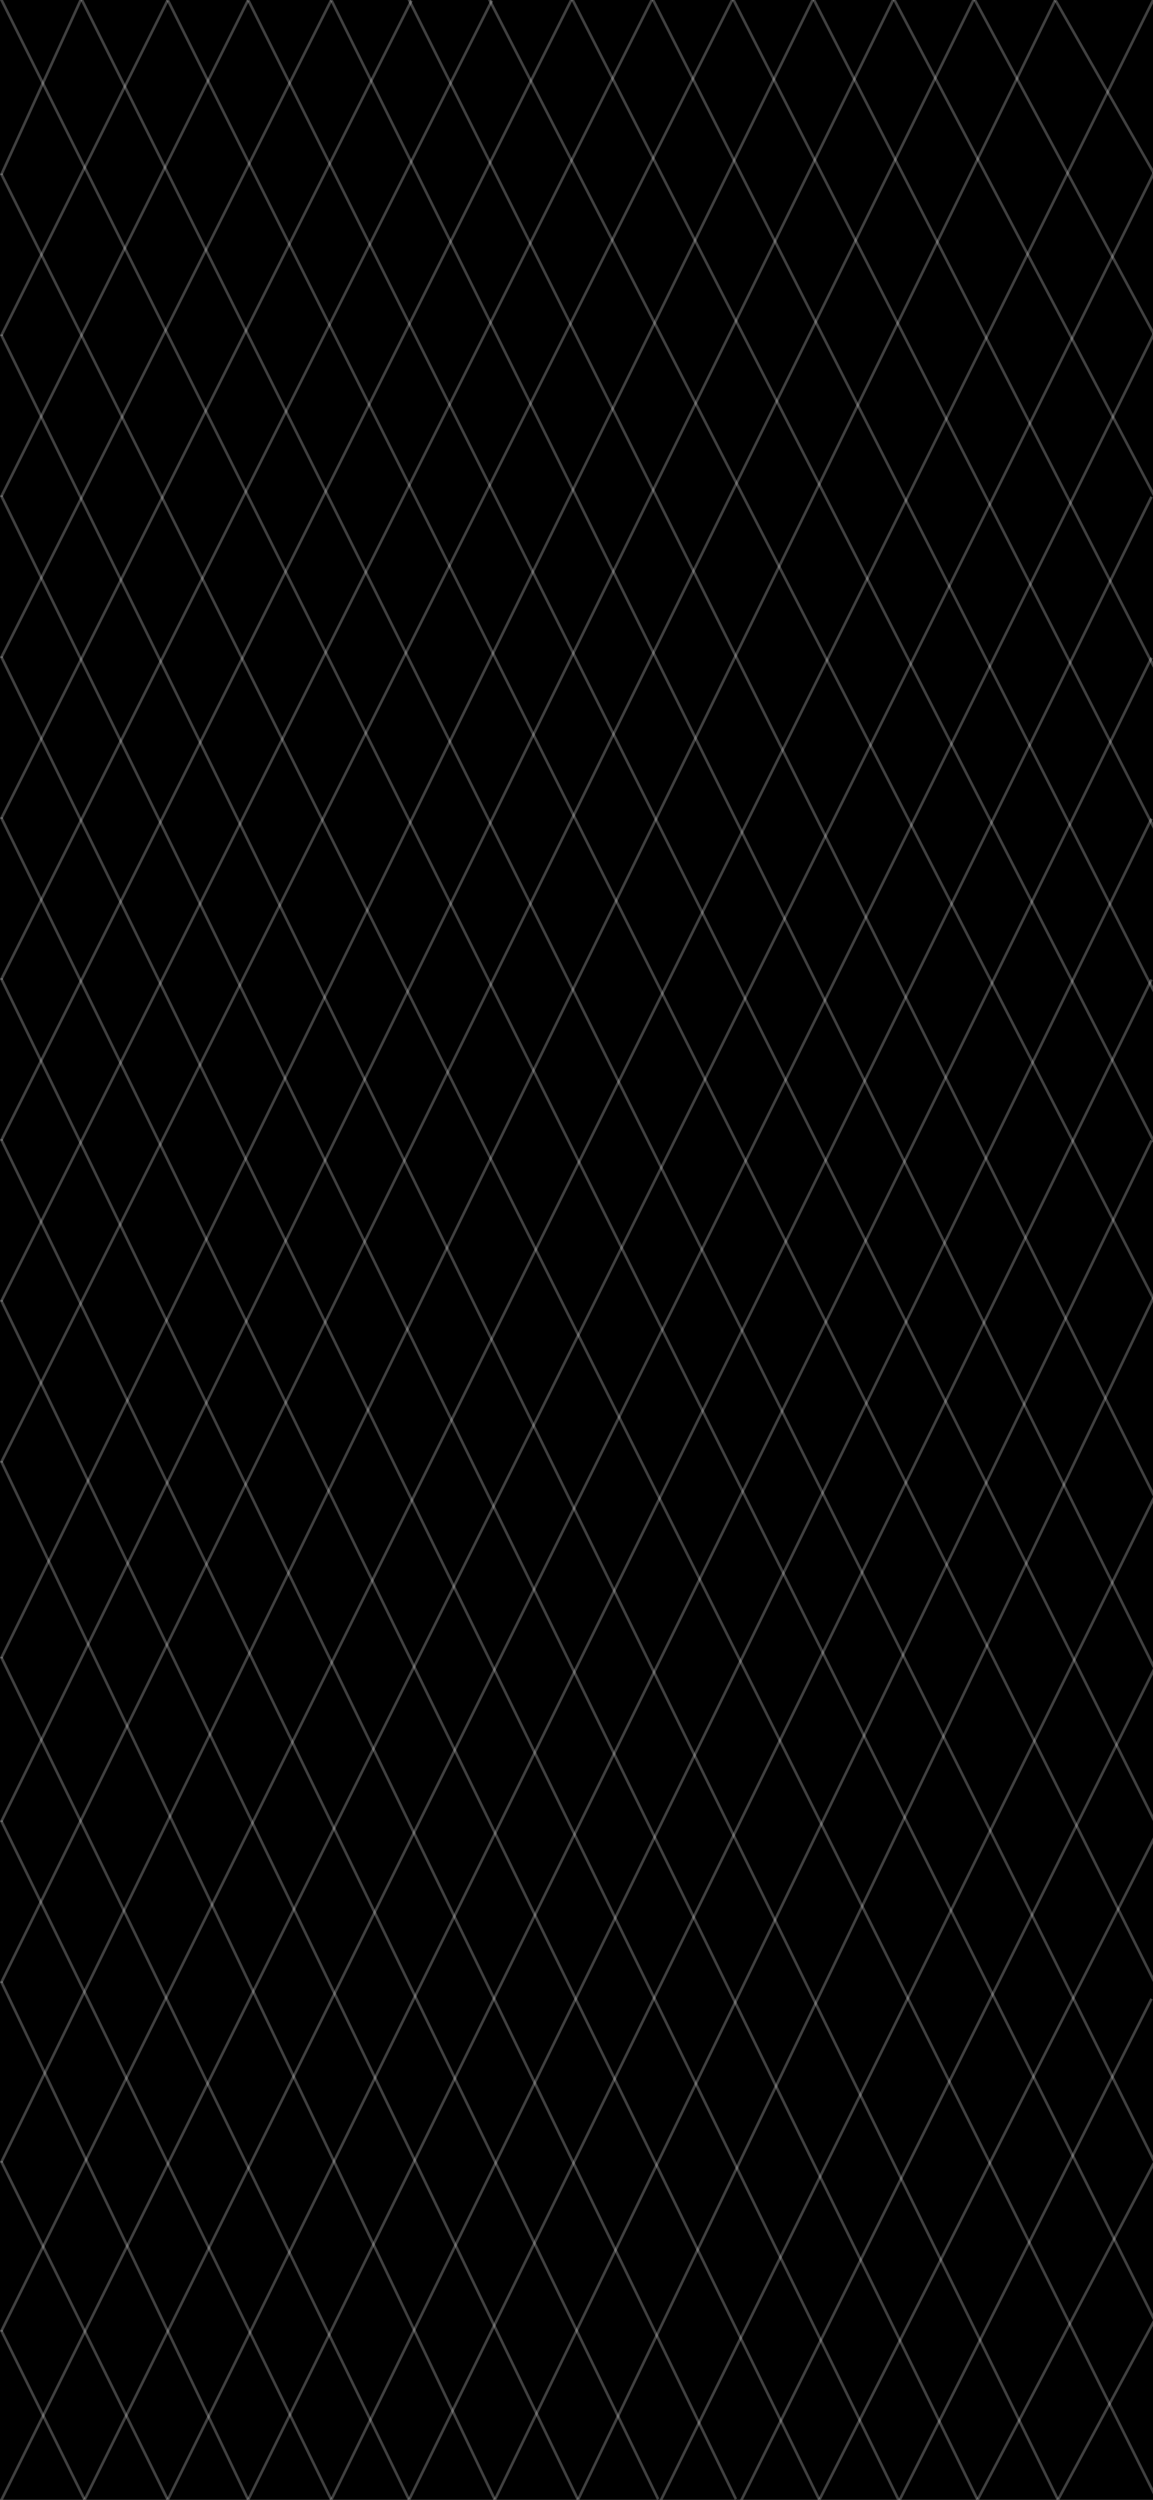 <svg width="430" height="932" viewBox="0 0 430 932" fill="none" xmlns="http://www.w3.org/2000/svg">
<rect x="0" y="0" width="430" height="932" fill="#808080" stroke="none"/>
<g clip-path="url(#clip0_1_2)">
<rect width="430" height="932" fill="black"/>
<line x1="0.448" y1="64.777" x2="430.448" y2="929.777" stroke="white" stroke-opacity="0.25"/>
<line x1="0.448" y1="-0.223" x2="430.448" y2="864.777" stroke="white" stroke-opacity="0.25"/>
<line x1="30.448" y1="-0.222" x2="430.448" y2="805.778" stroke="white" stroke-opacity="0.25"/>
<line x1="62.448" y1="-0.223" x2="430.448" y2="738.777" stroke="white" stroke-opacity="0.25"/>
<line x1="92.448" y1="-0.223" x2="430.448" y2="678.777" stroke="white" stroke-opacity="0.25"/>
<line x1="123.448" y1="-0.221" x2="430.448" y2="621.779" stroke="white" stroke-opacity="0.25"/>
<line x1="152.448" y1="-0.223" x2="430.448" y2="557.777" stroke="white" stroke-opacity="0.25"/>
<line x1="182.445" y1="-0.228" x2="430.445" y2="484.772" stroke="white" stroke-opacity="0.25"/>
<line x1="213.446" y1="-0.227" x2="433.446" y2="431.773" stroke="white" stroke-opacity="0.25"/>
<line x1="243.446" y1="-0.226" x2="430.446" y2="369.774" stroke="white" stroke-opacity="0.25"/>
<line x1="273.446" y1="-0.226" x2="430.446" y2="308.774" stroke="white" stroke-opacity="0.25"/>
<line x1="303.445" y1="-0.227" x2="430.445" y2="248.773" stroke="white" stroke-opacity="0.25"/>
<line x1="333.443" y1="-0.232" x2="430.443" y2="184.768" stroke="white" stroke-opacity="0.25"/>
<line x1="363.441" y1="-0.236" x2="430.441" y2="124.764" stroke="white" stroke-opacity="0.25"/>
<line x1="393.435" y1="-0.247" x2="430.435" y2="64.753" stroke="white" stroke-opacity="0.25"/>
<line x1="0.449" y1="124.781" x2="394.449" y2="931.781" stroke="white" stroke-opacity="0.25"/>
<line x1="0.449" y1="184.781" x2="364.449" y2="931.781" stroke="white" stroke-opacity="0.25"/>
<line x1="0.45" y1="244.781" x2="335.45" y2="932.781" stroke="white" stroke-opacity="0.25"/>
<line x1="0.45" y1="304.781" x2="305.45" y2="931.781" stroke="white" stroke-opacity="0.25"/>
<line x1="0.45" y1="364.782" x2="274.45" y2="931.782" stroke="white" stroke-opacity="0.25"/>
<line x1="0.45" y1="424.782" x2="245.45" y2="931.782" stroke="white" stroke-opacity="0.25"/>
<line x1="0.451" y1="484.783" x2="215.451" y2="931.783" stroke="white" stroke-opacity="0.25"/>
<line x1="0.452" y1="544.785" x2="184.452" y2="931.785" stroke="white" stroke-opacity="0.25"/>
<line x1="0.45" y1="617.782" x2="152.45" y2="931.782" stroke="white" stroke-opacity="0.25"/>
<line x1="0.45" y1="678.781" x2="123.45" y2="931.781" stroke="white" stroke-opacity="0.25"/>
<line x1="0.451" y1="738.785" x2="92.451" y2="931.785" stroke="white" stroke-opacity="0.25"/>
<line x1="0.449" y1="805.779" x2="62.449" y2="931.779" stroke="white" stroke-opacity="0.25"/>
<line x1="0.449" y1="868.779" x2="31.449" y2="931.779" stroke="white" stroke-opacity="0.25"/>
<line x1="30.455" y1="-0.793" x2="0.455" y2="65.207" stroke="white" stroke-opacity="0.25"/>
<line x1="62.448" y1="0.222" x2="0.448" y2="125.222" stroke="white" stroke-opacity="0.25"/>
<line x1="92.448" y1="0.223" x2="0.448" y2="185.223" stroke="white" stroke-opacity="0.25"/>
<line x1="123.447" y1="0.224" x2="0.447" y2="245.224" stroke="white" stroke-opacity="0.25"/>
<line x1="153.447" y1="0.224" x2="0.447" y2="305.224" stroke="white" stroke-opacity="0.25"/>
<line x1="183.447" y1="0.224" x2="0.447" y2="365.224" stroke="white" stroke-opacity="0.25"/>
<line x1="213.447" y1="-0.776" x2="0.447" y2="425.224" stroke="white" stroke-opacity="0.25"/>
<line x1="243.447" y1="-0.776" x2="0.447" y2="485.224" stroke="white" stroke-opacity="0.25"/>
<line x1="273.447" y1="-0.776" x2="0.447" y2="545.224" stroke="white" stroke-opacity="0.25"/>
<line x1="303.449" y1="-0.78" x2="0.449" y2="618.22" stroke="white" stroke-opacity="0.25"/>
<line x1="333.449" y1="-0.78" x2="0.449" y2="679.22" stroke="white" stroke-opacity="0.25"/>
<line x1="363.449" y1="-0.78" x2="0.449" y2="739.22" stroke="white" stroke-opacity="0.25"/>
<line x1="393.449" y1="0.219" x2="0.449" y2="806.219" stroke="white" stroke-opacity="0.25"/>
<line x1="430.448" y1="-0.778" x2="0.448" y2="869.222" stroke="white" stroke-opacity="0.25"/>
<line x1="430.448" y1="64.222" x2="0.448" y2="932.222" stroke="white" stroke-opacity="0.25"/>
<line x1="430.448" y1="124.221" x2="31.448" y2="932.221" stroke="white" stroke-opacity="0.25"/>
<line x1="429.449" y1="185.22" x2="62.449" y2="932.22" stroke="white" stroke-opacity="0.25"/>
<line x1="429.449" y1="245.22" x2="92.449" y2="932.22" stroke="white" stroke-opacity="0.25"/>
<line x1="429.449" y1="305.219" x2="123.449" y2="932.219" stroke="white" stroke-opacity="0.25"/>
<line x1="429.449" y1="365.219" x2="152.449" y2="932.219" stroke="white" stroke-opacity="0.25"/>
<line x1="429.45" y1="425.218" x2="184.45" y2="932.218" stroke="white" stroke-opacity="0.25"/>
<line x1="430.451" y1="483.216" x2="215.451" y2="932.216" stroke="white" stroke-opacity="0.25"/>
<line x1="430.449" y1="558.221" x2="246.449" y2="932.221" stroke="white" stroke-opacity="0.25"/>
<line x1="430.448" y1="622.222" x2="276.448" y2="932.222" stroke="white" stroke-opacity="0.25"/>
<line x1="430.446" y1="685.226" x2="305.446" y2="932.226" stroke="white" stroke-opacity="0.25"/>
<line x1="429.447" y1="745.225" x2="335.447" y2="932.225" stroke="white" stroke-opacity="0.25"/>
<line x1="430.443" y1="806.232" x2="364.443" y2="932.232" stroke="white" stroke-opacity="0.25"/>
<line x1="430.44" y1="865.237" x2="394.44" y2="932.237" stroke="white" stroke-opacity="0.25"/>
</g>
<defs>
<clipPath id="clip0_1_2">
<rect width="430" height="932" fill="white"/>
</clipPath>
</defs>
</svg>
